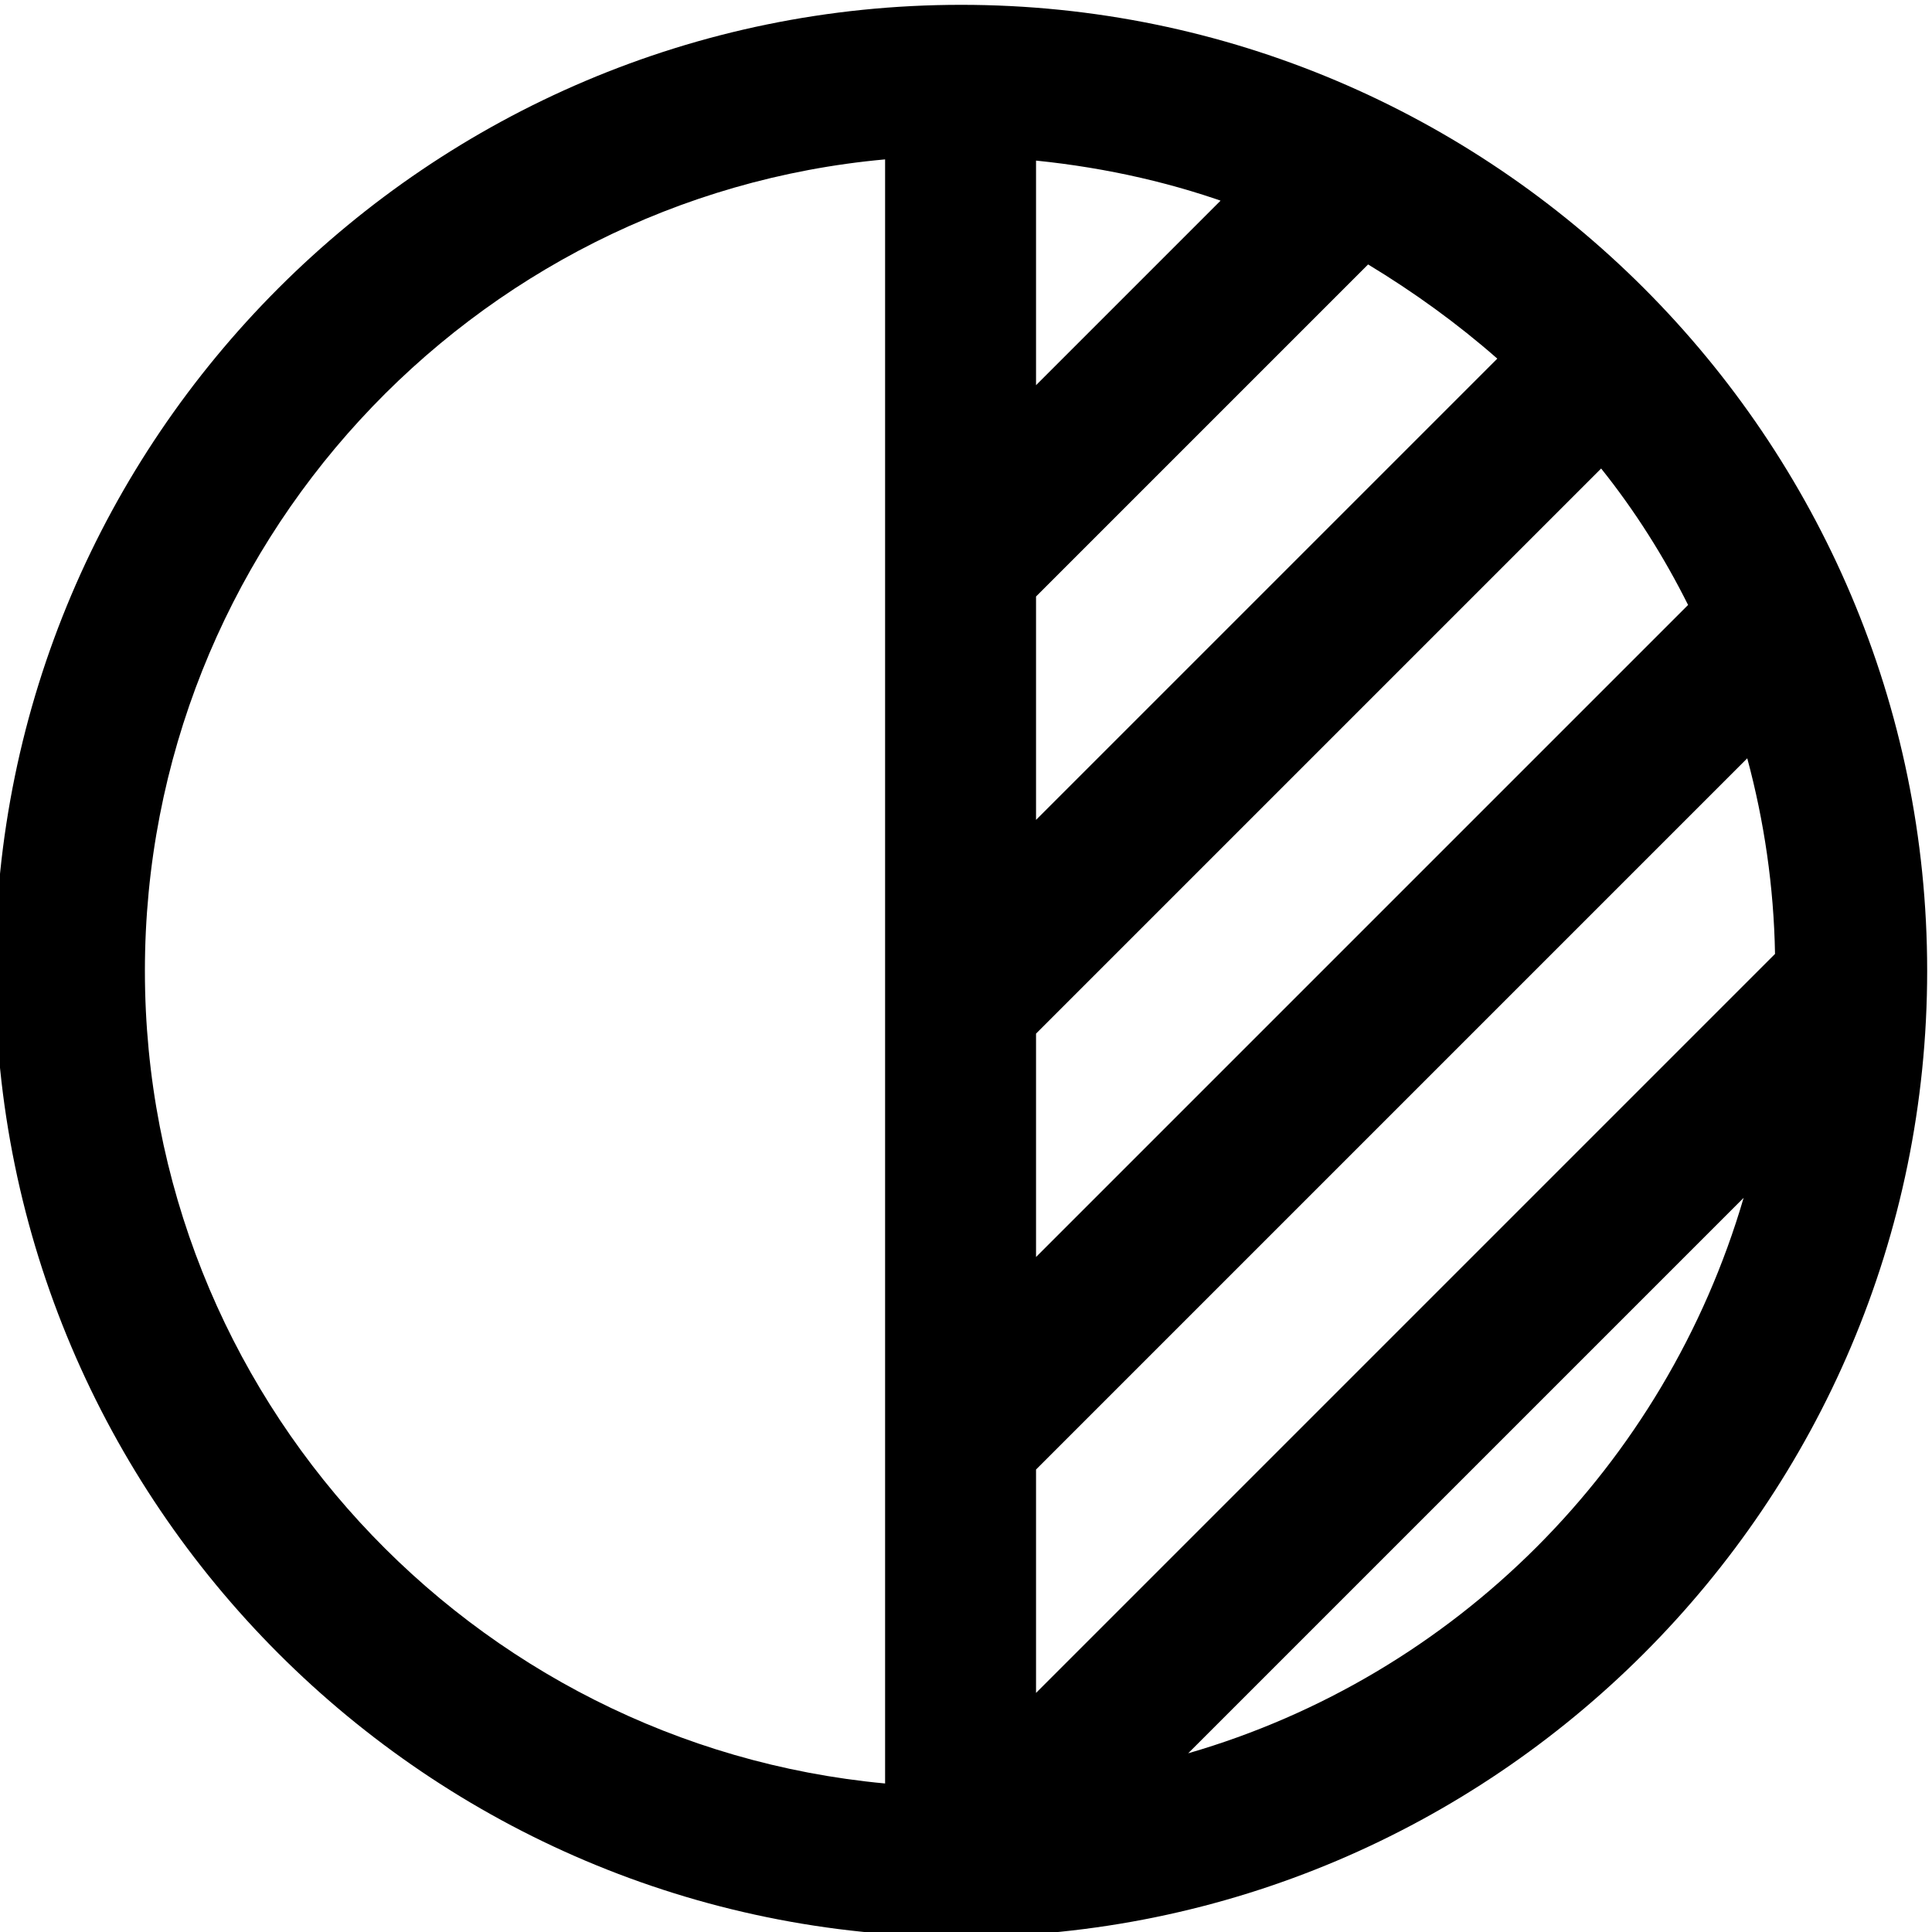 <svg viewBox="0 0 16 16" fill="none" xmlns="http://www.w3.org/2000/svg">
  <title>Contrast Icon</title>
  <path d="M7.96 0.04C3.55 0.04 -0.04 3.63 -0.04 8.04C-0.04 12.45 3.55 16.04 7.96 16.04C12.37 16.04 15.96 12.45 15.96 8.04C15.96 3.63 12.37 0.04 7.96 0.04ZM14.7 7.9L8.58 14.02V12.17L14.47 6.28C14.61 6.8 14.69 7.34 14.7 7.9ZM13.98 5.01L8.58 10.41V8.56L13.26 3.88C13.54 4.23 13.78 4.61 13.98 5.01ZM12.4 2.97L8.58 6.79V4.94L11.33 2.19C11.71 2.42 12.07 2.68 12.4 2.97ZM10.11 1.66L8.58 3.19V1.33C9.17 1.39 9.74 1.52 10.27 1.72C10.22 1.69 10.16 1.67 10.11 1.66ZM1.2 8.04C1.2 4.53 3.9 1.63 7.33 1.32V14.77C3.9 14.45 1.2 11.56 1.2 8.04ZM9.84 14.52L14.44 9.92C13.79 12.14 12.05 13.88 9.84 14.52Z" fill="currentColor"/>
</svg>
